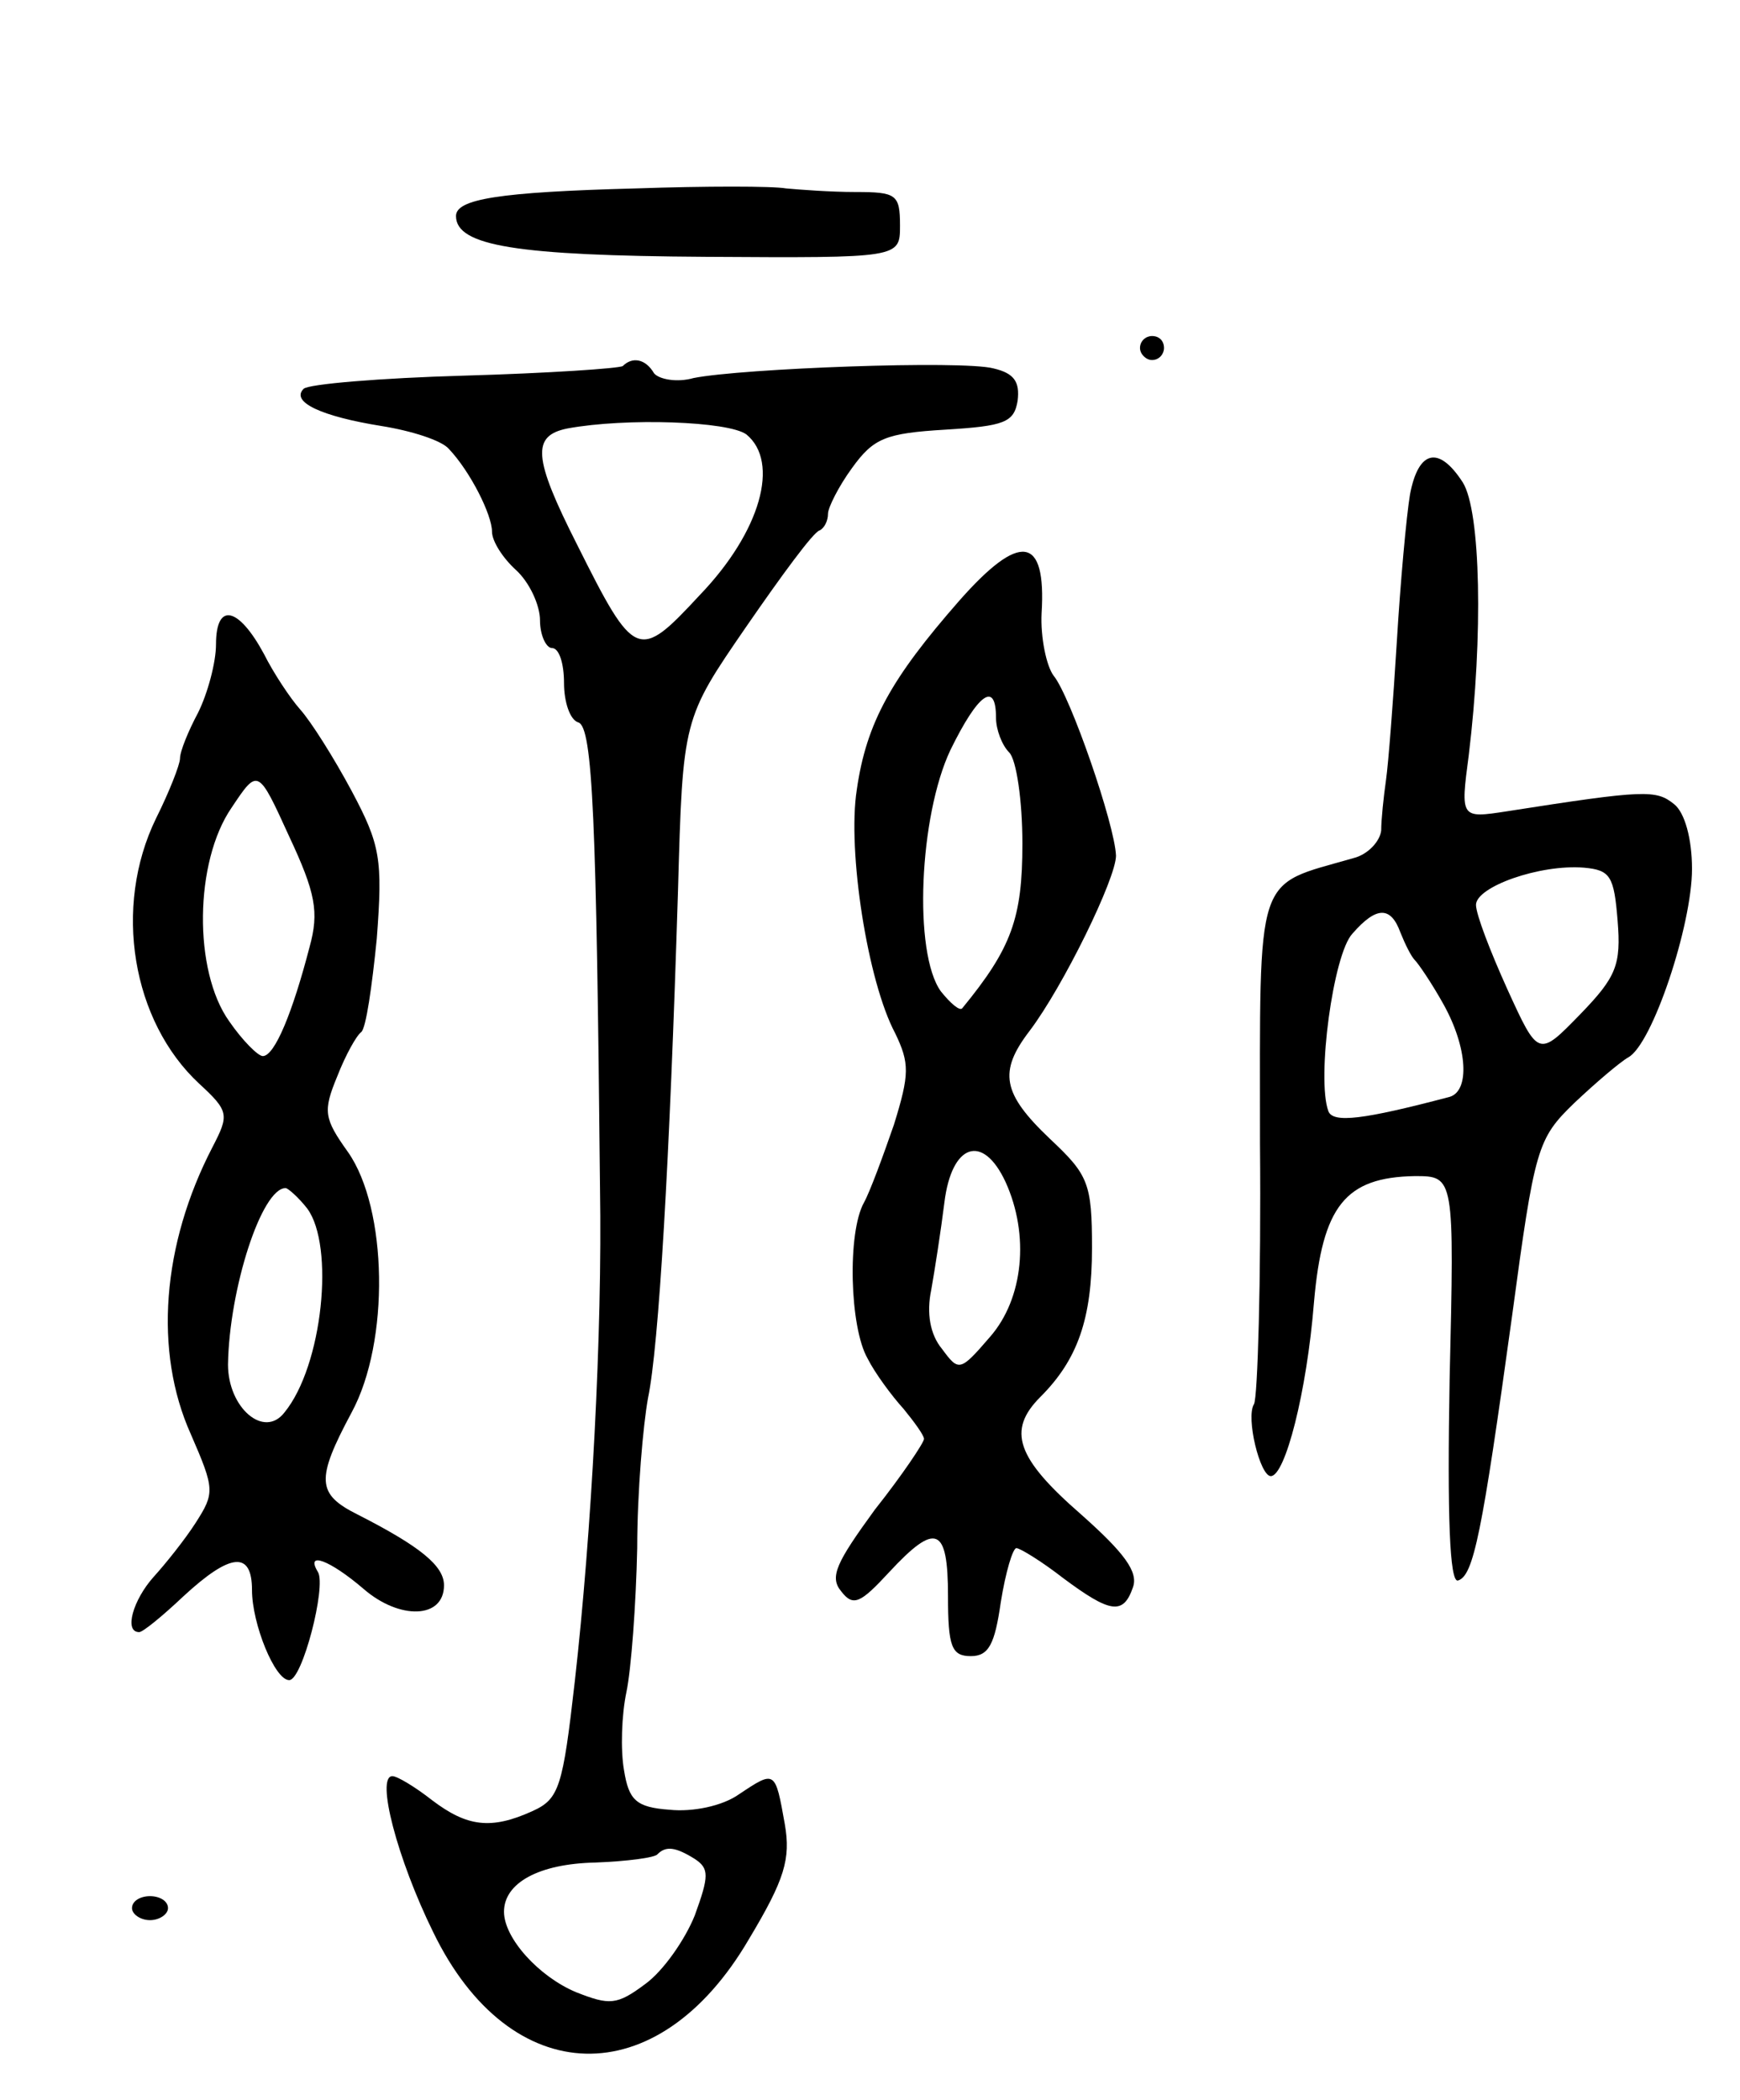 <svg version="1.0" xmlns="http://www.w3.org/2000/svg"
 width="145pt" height="175pt" viewBox="0 0 145 175"
 preserveAspectRatio="xMidYMid meet">
<g transform="translate(0,175) scale(0.1,-0.1)"
fill="#000000" stroke="none">
<path d="M530 1593 c-115 -3 -150 -9 -150 -23 0 -25 51 -33 208 -34 162 -1
162 -1 162 26 0 26 -3 28 -37 28 -21 0 -47 2 -58 3 -11 2 -67 2 -125 0z"/>
<path d="M950 1460 c0 -5 5 -10 10 -10 6 0 10 5 10 10 0 6 -4 10 -10 10 -5 0
-10 -4 -10 -10z"/>
<path d="M519 1445 c-3 -2 -62 -6 -132 -8 -70 -2 -130 -7 -134 -11 -11 -11 15
-23 65 -31 25 -4 50 -12 56 -19 18 -19 36 -55 36 -69 0 -8 9 -22 20 -32 11
-10 20 -29 20 -42 0 -12 5 -23 10 -23 6 0 10 -13 10 -29 0 -16 5 -31 12 -33
12 -4 15 -82 18 -388 2 -120 -7 -287 -21 -411 -10 -88 -13 -98 -35 -108 -35
-16 -55 -13 -84 9 -14 11 -29 20 -33 20 -14 0 4 -69 34 -130 64 -132 187 -136
263 -6 30 50 35 67 30 96 -8 45 -8 45 -38 25 -14 -10 -39 -15 -58 -13 -28 2
-34 8 -38 33 -3 17 -2 46 2 65 4 19 8 73 9 120 0 47 5 103 9 125 9 43 18 196
25 423 4 143 4 143 57 220 29 42 56 79 61 80 4 2 7 8 7 14 0 5 9 23 20 38 18
25 28 29 78 32 49 3 57 6 60 24 2 16 -3 23 -20 27 -26 7 -210 0 -250 -8 -14
-4 -29 -1 -33 4 -7 12 -18 14 -26 6z m103 -57 c28 -23 12 -81 -39 -134 -51
-55 -54 -54 -102 42 -37 73 -38 91 -8 97 49 9 134 6 149 -5z m-43 -1187 c12
-8 12 -14 0 -47 -8 -20 -26 -46 -41 -57 -24 -18 -30 -18 -58 -7 -31 13 -60 45
-60 67 0 24 29 40 76 41 26 1 50 4 52 7 7 7 15 6 31 -4z"/>
<path d="M1175 1338 c-3 -18 -8 -73 -11 -123 -3 -49 -7 -101 -9 -115 -2 -14
-4 -33 -4 -42 -1 -9 -11 -20 -23 -23 -83 -24 -78 -8 -78 -238 1 -114 -2 -212
-5 -217 -7 -11 5 -60 14 -60 12 0 30 70 36 145 7 80 26 104 84 105 33 0 33 0
29 -170 -2 -113 0 -169 7 -167 13 4 20 39 45 220 19 141 21 148 52 178 18 17
38 34 45 38 20 11 53 110 53 157 0 25 -6 47 -15 54 -15 12 -24 12 -139 -6 -39
-6 -39 -6 -32 47 12 99 10 203 -5 227 -20 31 -37 27 -44 -10z m173 -355 c3
-37 -1 -47 -31 -78 -35 -36 -35 -36 -61 21 -14 31 -26 62 -26 70 0 15 53 34
90 31 22 -2 25 -7 28 -44z m-181 -10 c4 -10 9 -20 12 -23 3 -3 14 -19 24 -37
20 -36 22 -72 5 -77 -72 -19 -97 -22 -101 -12 -10 27 4 131 20 148 20 23 32
23 40 1z"/>
<path d="M799 1249 c-56 -64 -77 -101 -85 -157 -8 -51 9 -160 32 -203 12 -25
12 -34 -1 -76 -9 -26 -20 -56 -25 -65 -14 -25 -12 -104 3 -130 6 -12 20 -31
30 -42 9 -11 17 -22 17 -25 0 -3 -18 -30 -41 -59 -32 -44 -38 -56 -28 -68 10
-13 16 -10 40 16 39 42 49 38 49 -20 0 -42 3 -50 19 -50 15 0 20 10 25 45 4
25 10 45 13 45 3 0 21 -11 39 -25 39 -29 50 -31 58 -8 5 13 -7 29 -43 61 -54
47 -62 70 -34 98 31 31 43 65 43 124 0 54 -3 61 -35 91 -40 38 -43 56 -17 90
28 37 72 127 72 146 -1 26 -38 133 -52 150 -6 8 -11 32 -10 52 4 65 -18 68
-69 10z m31 -97 c0 -10 5 -23 11 -29 6 -6 11 -40 11 -76 0 -62 -9 -87 -50
-137 -2 -3 -10 4 -18 14 -23 32 -18 146 8 201 23 47 38 58 38 27z m8 -387 c20
-44 15 -97 -13 -129 -25 -29 -26 -29 -40 -10 -10 12 -13 30 -9 49 3 17 8 49
11 73 6 49 32 58 51 17z"/>
<path d="M180 1213 c0 -15 -7 -41 -15 -57 -8 -15 -15 -32 -15 -38 0 -5 -9 -28
-20 -50 -36 -74 -20 -169 36 -221 25 -23 25 -26 11 -53 -42 -81 -49 -170 -18
-239 20 -46 20 -49 4 -74 -9 -14 -25 -34 -35 -45 -17 -19 -25 -46 -12 -46 3 0
19 13 37 30 39 36 57 38 57 5 0 -28 19 -75 31 -75 11 0 31 78 24 90 -11 18 10
10 38 -14 30 -26 67 -25 67 3 0 16 -19 32 -72 59 -34 17 -35 29 -5 85 32 59
30 170 -3 217 -20 28 -21 34 -9 63 7 18 16 34 20 37 4 3 9 38 13 78 5 66 3 78
-21 123 -15 28 -34 58 -43 68 -8 9 -22 30 -30 46 -21 39 -40 44 -40 8z m78
-252 c-14 -54 -29 -91 -39 -91 -4 0 -17 13 -28 29 -30 42 -29 133 2 178 22 33
22 33 48 -24 22 -47 25 -63 17 -92z m-2 -218 c23 -31 13 -131 -19 -170 -17
-22 -47 4 -47 40 1 63 28 147 48 147 2 0 11 -8 18 -17z"/>
<path d="M110 160 c0 -5 7 -10 15 -10 8 0 15 5 15 10 0 6 -7 10 -15 10 -8 0
-15 -4 -15 -10z"/>
</g>
</svg>
